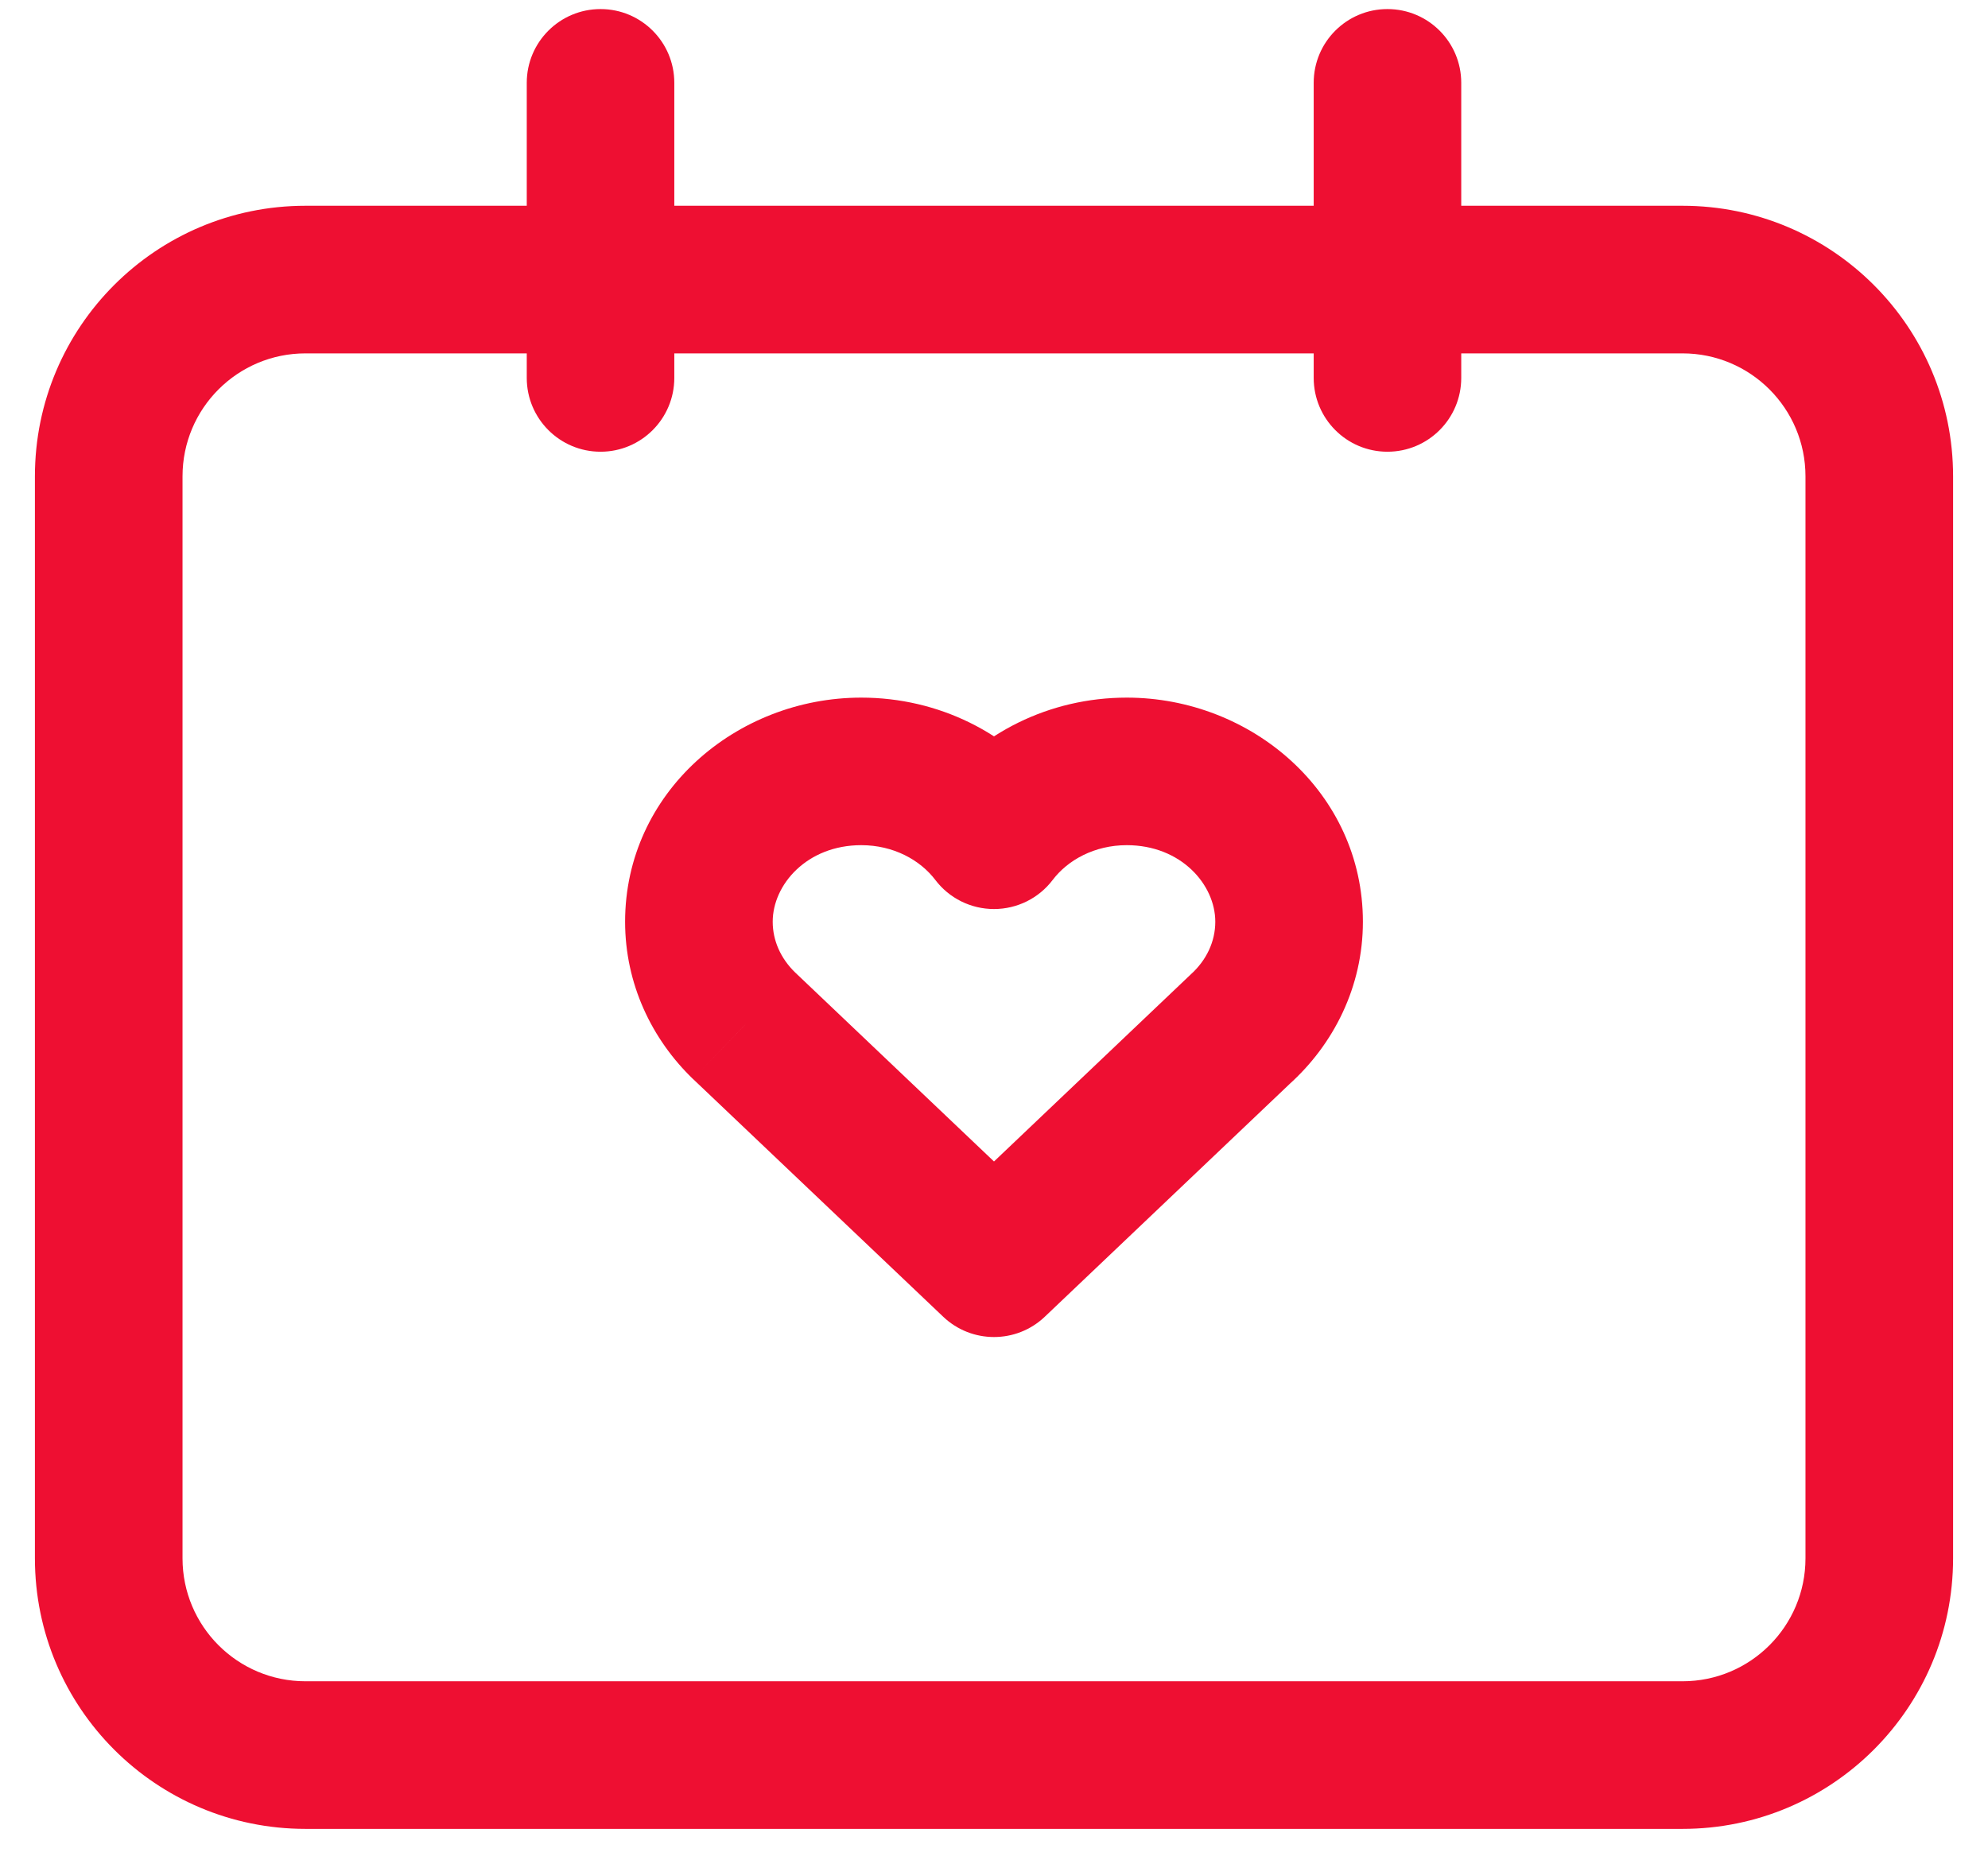 <svg width="32" height="30" viewBox="0 0 32 30" fill="none" xmlns="http://www.w3.org/2000/svg">
<path d="M10.854 1.333C10.854 0.677 10.322 0.146 9.667 0.146C9.011 0.146 8.479 0.677 8.479 1.333H10.854ZM8.479 6.083C8.479 6.739 9.011 7.271 9.667 7.271C10.322 7.271 10.854 6.739 10.854 6.083H8.479ZM23.521 1.333C23.521 0.677 22.989 0.146 22.333 0.146C21.677 0.146 21.146 0.677 21.146 1.333H23.521ZM21.146 6.083C21.146 6.739 21.677 7.271 22.333 7.271C22.989 7.271 23.521 6.739 23.521 6.083H21.146ZM11.978 16.511L11.153 17.366L11.16 17.372L11.978 16.511ZM16 13.444L15.055 14.163C15.279 14.459 15.629 14.632 16 14.632C16.371 14.632 16.721 14.459 16.945 14.163L16 13.444ZM19.955 16.574L19.162 15.689C19.153 15.697 19.145 15.705 19.137 15.713L19.955 16.574ZM16 20.333L15.182 21.194C15.64 21.63 16.36 21.63 16.818 21.194L16 20.333ZM8.479 1.333V6.083H10.854V1.333H8.479ZM21.146 1.333V6.083H23.521V1.333H21.146ZM12.802 15.656C12.564 15.426 12.438 15.137 12.438 14.836H10.062C10.062 15.835 10.49 16.726 11.153 17.366L12.802 15.656ZM12.438 14.836C12.438 14.24 12.988 13.604 13.863 13.604V11.229C11.851 11.229 10.062 12.759 10.062 14.836H12.438ZM13.863 13.604C14.382 13.604 14.81 13.842 15.055 14.163L16.945 12.726C16.244 11.803 15.111 11.229 13.863 11.229V13.604ZM16.945 14.163C17.189 13.842 17.619 13.604 18.137 13.604V11.229C16.89 11.229 15.756 11.803 15.055 12.726L16.945 14.163ZM18.137 13.604C19.012 13.604 19.562 14.24 19.562 14.836H21.938C21.938 12.759 20.148 11.229 18.137 11.229V13.604ZM19.562 14.836C19.562 15.151 19.424 15.455 19.162 15.689L20.747 17.458C21.466 16.813 21.938 15.884 21.938 14.836H19.562ZM19.137 15.713L15.182 19.473L16.818 21.194L20.773 17.434L19.137 15.713ZM16.818 19.473L12.796 15.65L11.16 17.372L15.182 21.194L16.818 19.473ZM4.917 29.438H27.083V27.062H4.917V29.438ZM27.083 29.438C29.488 29.438 31.438 27.488 31.438 25.083H29.062C29.062 26.176 28.176 27.062 27.083 27.062V29.438ZM31.438 25.083V7.667H29.062V25.083H31.438ZM31.438 7.667C31.438 5.262 29.488 3.312 27.083 3.312V5.688C28.176 5.688 29.062 6.574 29.062 7.667H31.438ZM27.083 3.312H4.917V5.688H27.083V3.312ZM4.917 3.312C2.512 3.312 0.562 5.262 0.562 7.667H2.938C2.938 6.574 3.824 5.688 4.917 5.688V3.312ZM0.562 7.667V25.083H2.938V7.667H0.562ZM0.562 25.083C0.562 27.488 2.512 29.438 4.917 29.438V27.062C3.824 27.062 2.938 26.176 2.938 25.083H0.562Z" fill="#EE0F32"/>
</svg>
